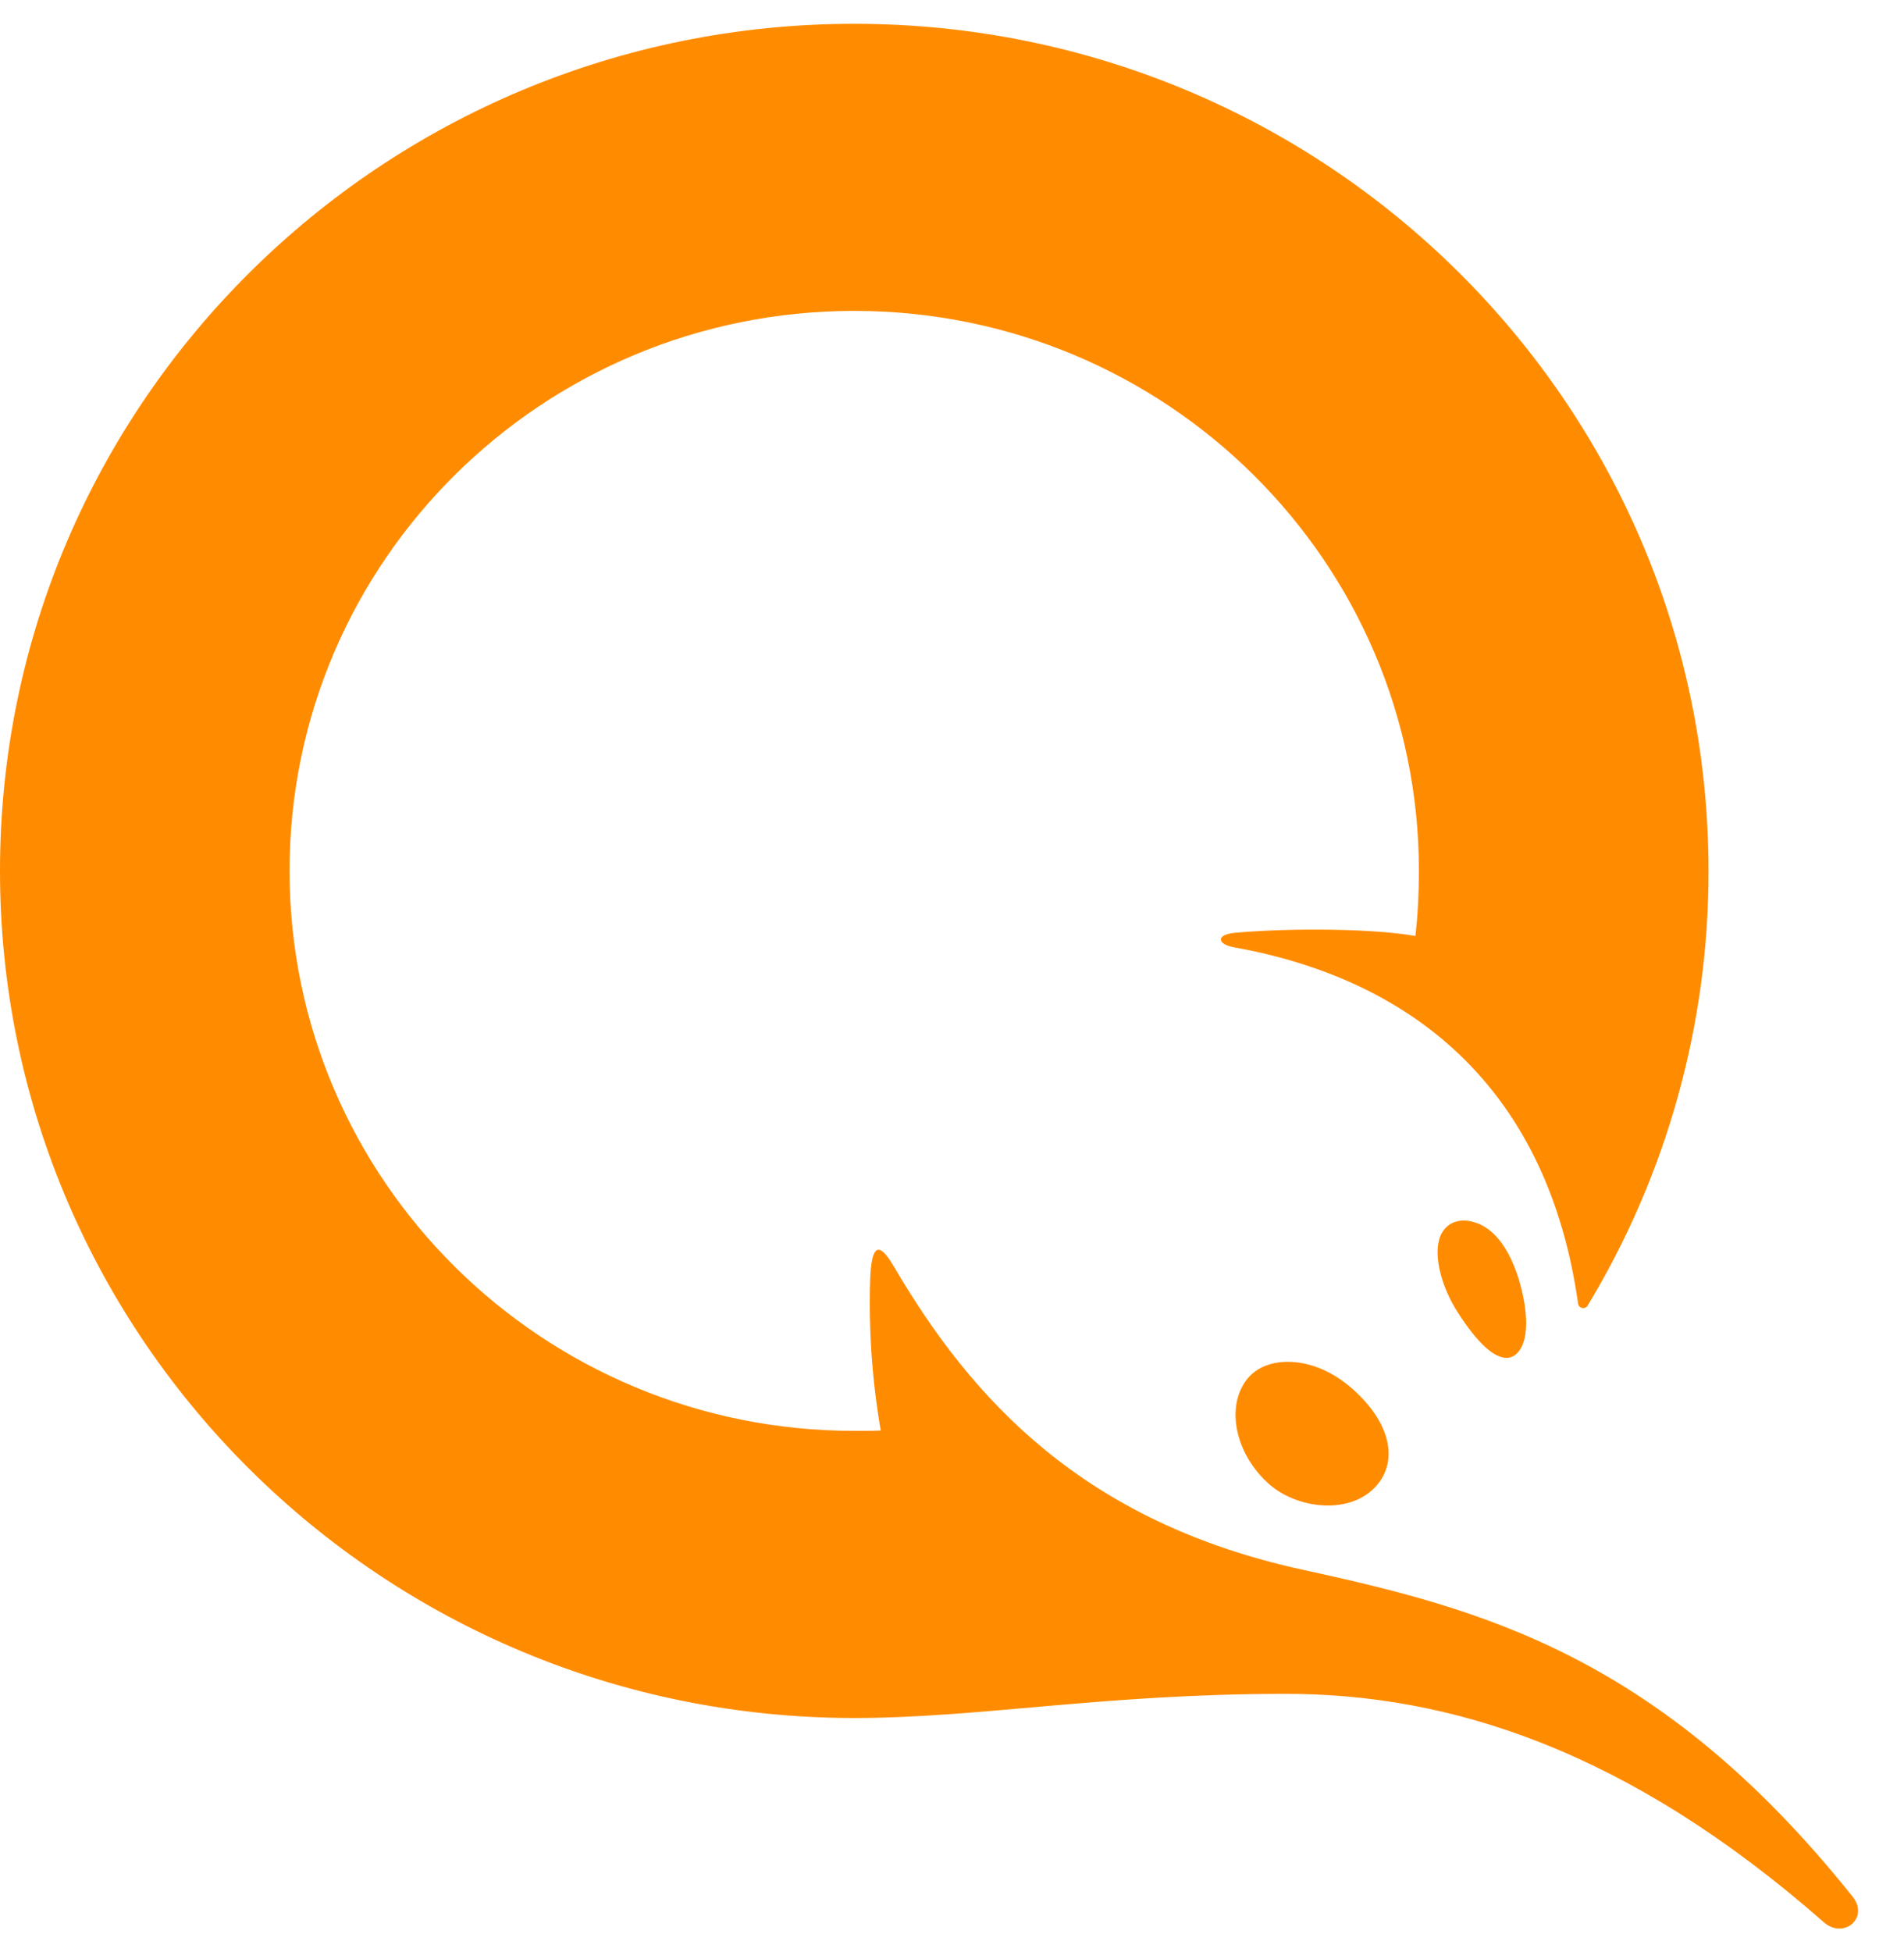 <svg width="40" height="41" viewBox="0 0 40 41" fill="none" xmlns="http://www.w3.org/2000/svg">
<path fill-rule="evenodd" clip-rule="evenodd" d="M27.361 32.963C31.104 33.781 34.86 34.748 38.919 39.828C39.279 40.279 38.729 40.731 38.315 40.367C34.184 36.74 30.452 35.571 27.013 35.571C23.184 35.571 20.575 36.078 17.946 36.078C8.035 36.078 0 28.113 0 18.288C0 8.465 8.035 0.5 17.946 0.5C27.859 0.5 35.893 8.464 35.893 18.288C35.898 21.507 35.019 24.666 33.352 27.42C33.299 27.506 33.166 27.476 33.153 27.376C32.537 23.005 29.842 20.596 25.921 19.893C25.581 19.832 25.517 19.624 25.968 19.586C27.164 19.483 28.869 19.501 29.735 19.656C29.787 19.207 29.809 18.75 29.809 18.288C29.809 11.795 24.498 6.529 17.946 6.529C11.394 6.529 6.083 11.794 6.083 18.288C6.083 24.783 11.394 30.048 17.946 30.048C18.133 30.048 18.319 30.049 18.503 30.041C18.322 28.992 18.247 27.926 18.281 26.862C18.31 26.144 18.457 26.046 18.784 26.604C20.424 29.408 22.78 31.963 27.36 32.963H27.361ZM27.056 28.598C27.494 28.598 27.954 28.781 28.349 29.112C29.147 29.781 29.39 30.577 28.967 31.139C28.733 31.446 28.352 31.616 27.896 31.616C27.449 31.616 26.992 31.451 26.675 31.178C25.949 30.548 25.735 29.529 26.21 28.949C26.395 28.723 26.696 28.598 27.056 28.598ZM31.035 25.688C31.701 25.937 31.963 26.947 32.032 27.413C32.15 28.193 31.902 28.515 31.652 28.515C31.38 28.515 31.037 28.199 30.635 27.576C30.237 26.961 30.092 26.253 30.288 25.897C30.419 25.662 30.692 25.558 31.035 25.688Z" fill="#FF8C00"/>
</svg>
